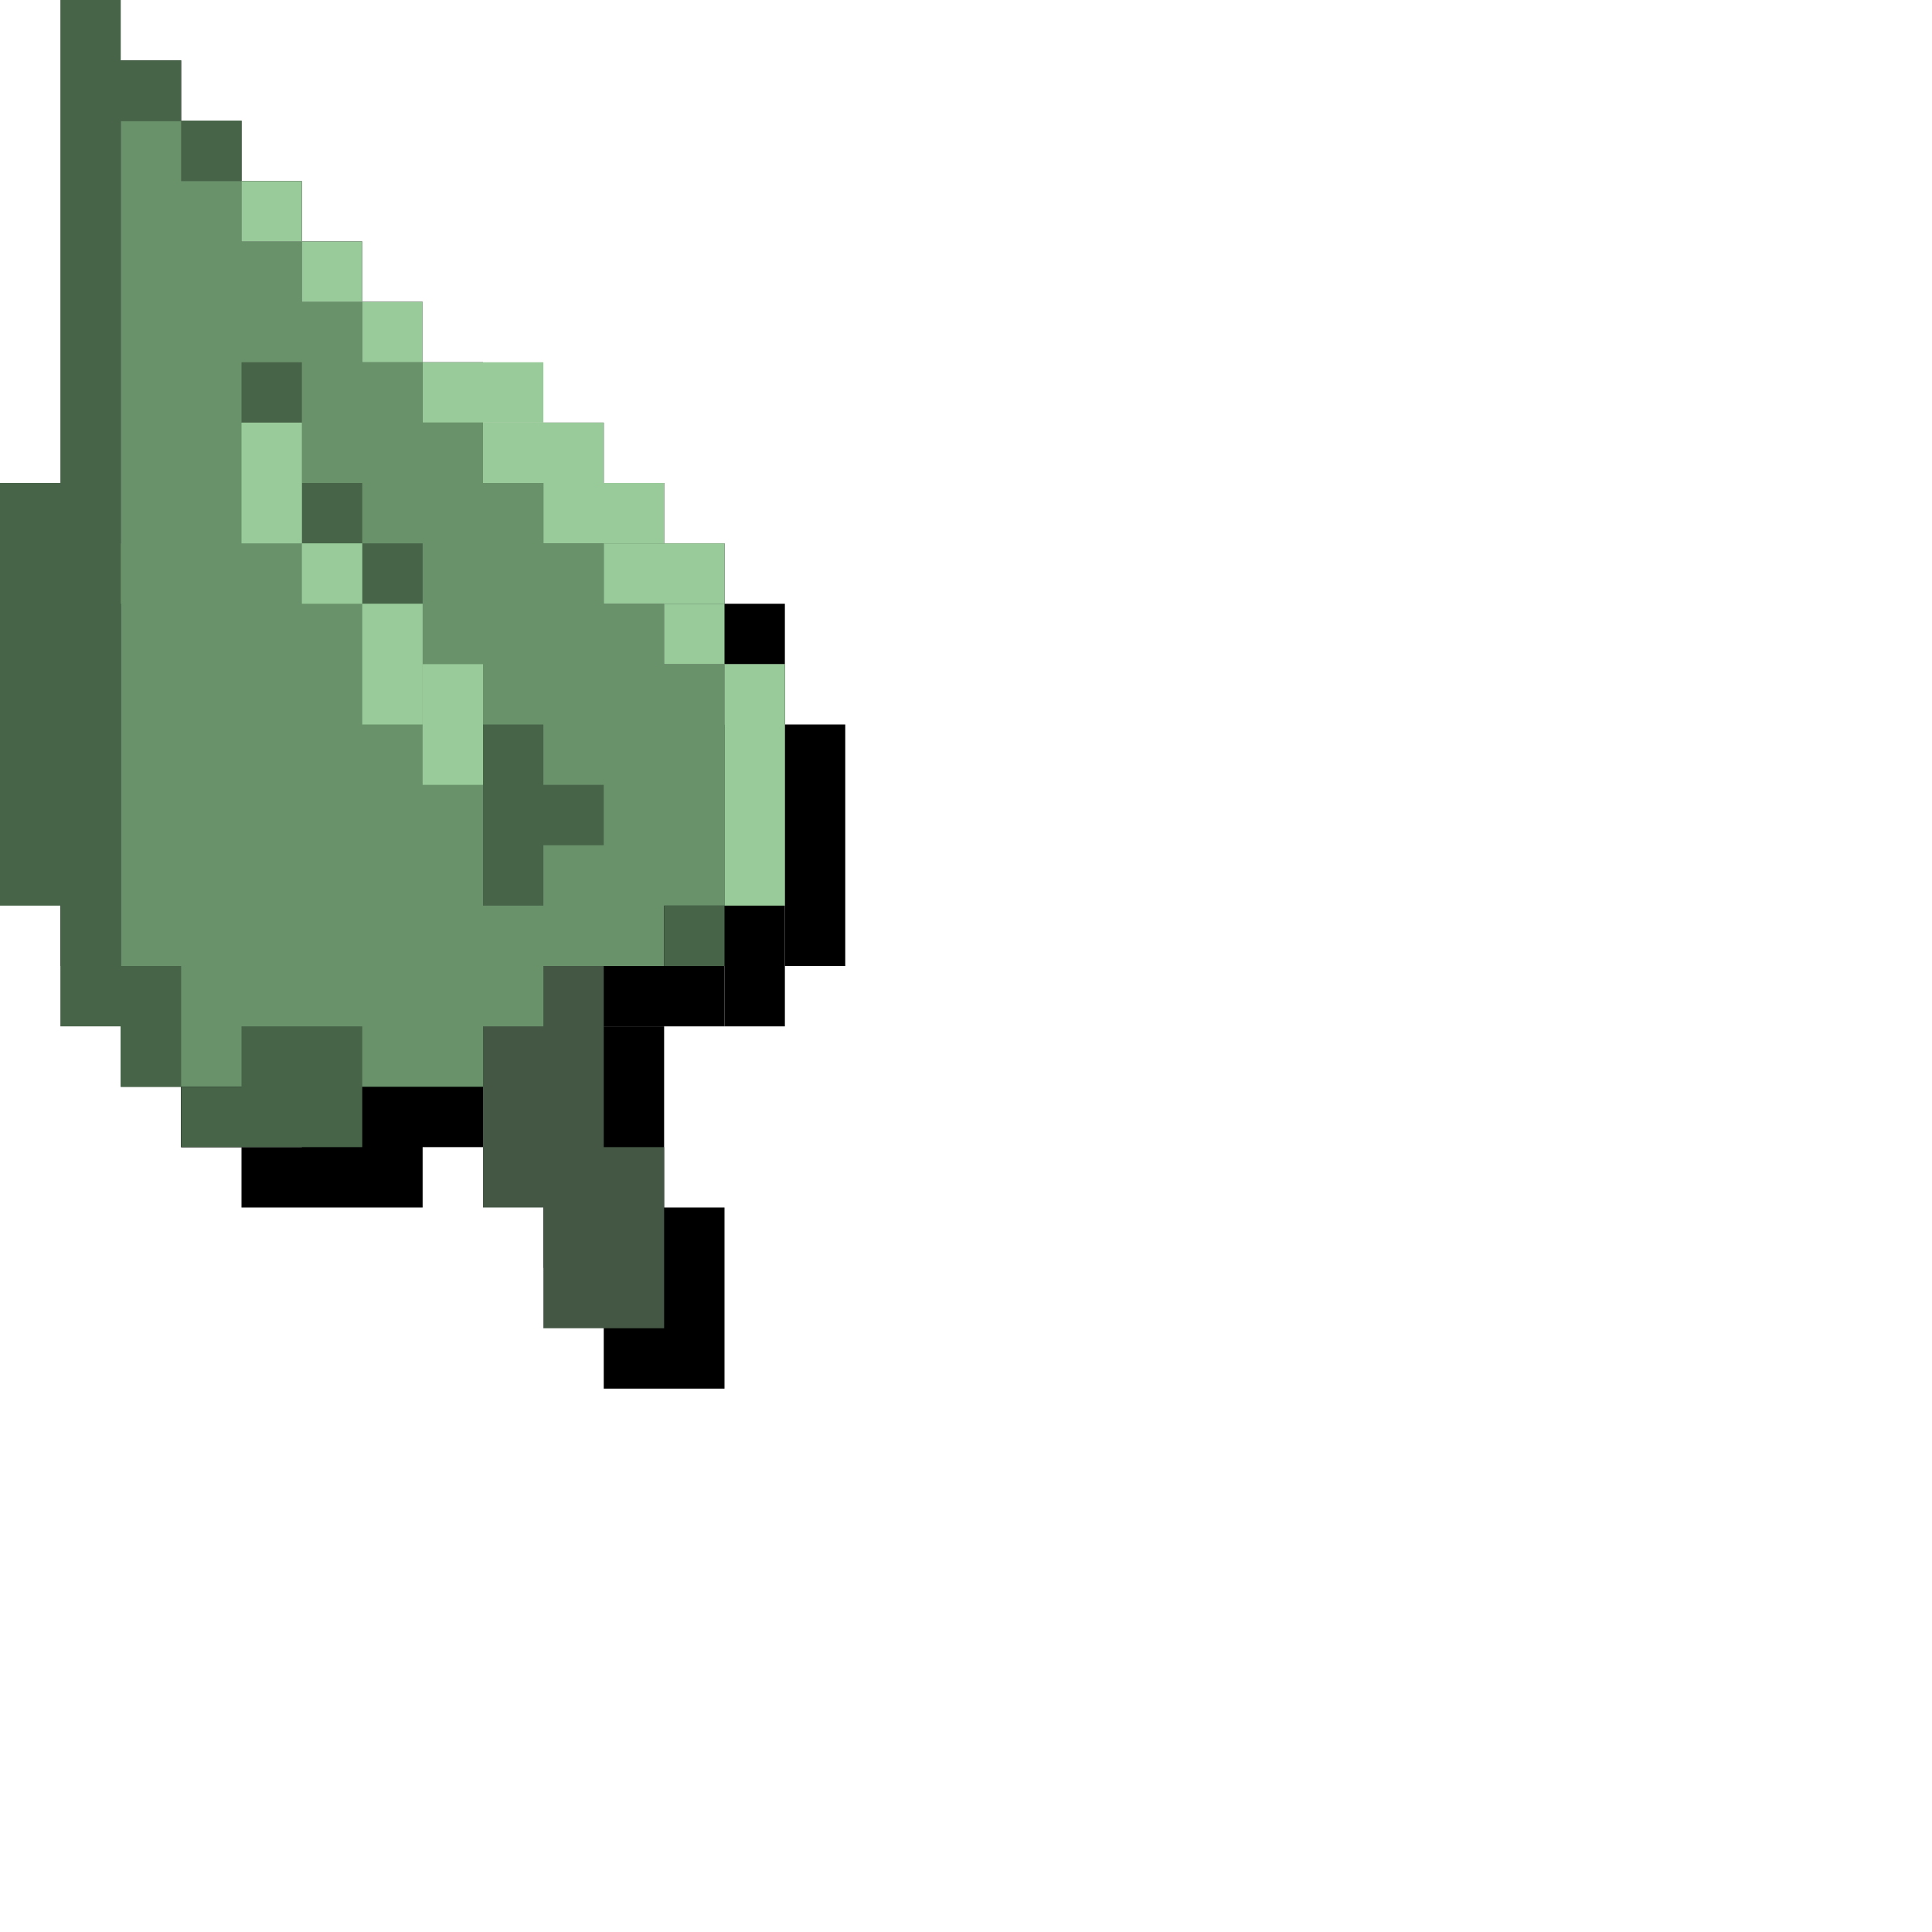 <svg width="32" height="32" viewBox="0 0 32 32" fill="none" xmlns="http://www.w3.org/2000/svg">
<path d="M9 17H11V21H9V17Z" fill="black"/>
<path d="M10 20H12V23H10V20Z" fill="black"/>
<path d="M2 1H3V2H4V3H3V10V11V17H4V19H3V18H2V16H1V9H2V1Z" fill="black"/>
<path d="M5 18H7V20H4V19H5V18Z" fill="black"/>
<path d="M12 16H13V17H12V16Z" fill="black"/>
<path d="M7 10H8V11H7V10Z" fill="black"/>
<path d="M6 9H7V10H6V9Z" fill="black"/>
<path d="M9 13H10V14H11V15H10V16H9V13Z" fill="black"/>
<path d="M5 4H6V5H5V4Z" fill="black"/>
<path d="M6 5H7V6H6V5Z" fill="black"/>
<path d="M7 6H8V7H7V6Z" fill="black"/>
<path d="M8 7H10V8H8V7Z" fill="black"/>
<path d="M9 8H11V9H9V8Z" fill="black"/>
<path d="M10 9H12V10H10V9Z" fill="black"/>
<path d="M11 10H13V11H11V10Z" fill="black"/>
<path d="M12 11H13V12H12V11Z" fill="black"/>
<path d="M13 12H14V16H13V12Z" fill="black"/>
<path fill-rule="evenodd" clip-rule="evenodd" d="M4 3H3V10H2V11H3V19H5H9V18H10V17H12V16H13V12H12V11H11V10H10V9H9V8H8V7H7V6H6V5H5V4H4V3Z" fill="black"/>
<path d="M5 3H4V4H5V3Z" fill="black"/>
<rect x="8" y="16" width="2" height="4" fill="#445744"/>
<rect x="9" y="19" width="2" height="3" fill="#445744"/>
<path d="M2 2H4V4H5V5H6V6H7V7H8V8H9V9H10V10H11V11H12V15H11V16H9V17H8V18H4H2V10H1V9H2V2Z" fill="#69926A"/>
<path d="M1 0H2V1H3V2H2V9V10V16H3V18H2V17H1V15H0V8H1V0Z" fill="#476348"/>
<path d="M4 17H6V19H3V18H4V17Z" fill="#476348"/>
<rect x="3" y="2" width="1" height="1" fill="#476348"/>
<rect x="11" y="15" width="1" height="1" fill="#476348"/>
<rect x="6" y="9" width="1" height="1" fill="#476348"/>
<rect x="5" y="8" width="1" height="1" fill="#476348"/>
<rect x="4" y="6" width="1" height="1" fill="#476348"/>
<path d="M8 12H9V13H10V14H9V15H8V12Z" fill="#476348"/>
<rect x="6" y="10" width="1" height="2" fill="#98CB99"/>
<rect x="7" y="11" width="1" height="2" fill="#98CB99"/>
<rect x="4" y="8" width="1" height="1" fill="#98CB99"/>
<rect x="5" y="9" width="1" height="1" fill="#98CB99"/>
<rect x="4" y="7" width="1" height="1" fill="#98CB99"/>
<rect x="4" y="3" width="1" height="1" fill="#98CB99"/>
<rect x="5" y="4" width="1" height="1" fill="#98CB99"/>
<rect x="6" y="5" width="1" height="1" fill="#98CB99"/>
<rect x="7" y="6" width="2" height="1" fill="#98CB99"/>
<rect x="8" y="7" width="2" height="1" fill="#98CB99"/>
<rect x="9" y="8" width="2" height="1" fill="#98CB99"/>
<rect x="10" y="9" width="2" height="1" fill="#98CB99"/>
<rect x="11" y="10" width="1" height="1" fill="#98CB99"/>
<rect x="12" y="11" width="1" height="4" fill="#98CB99"/>
</svg>
